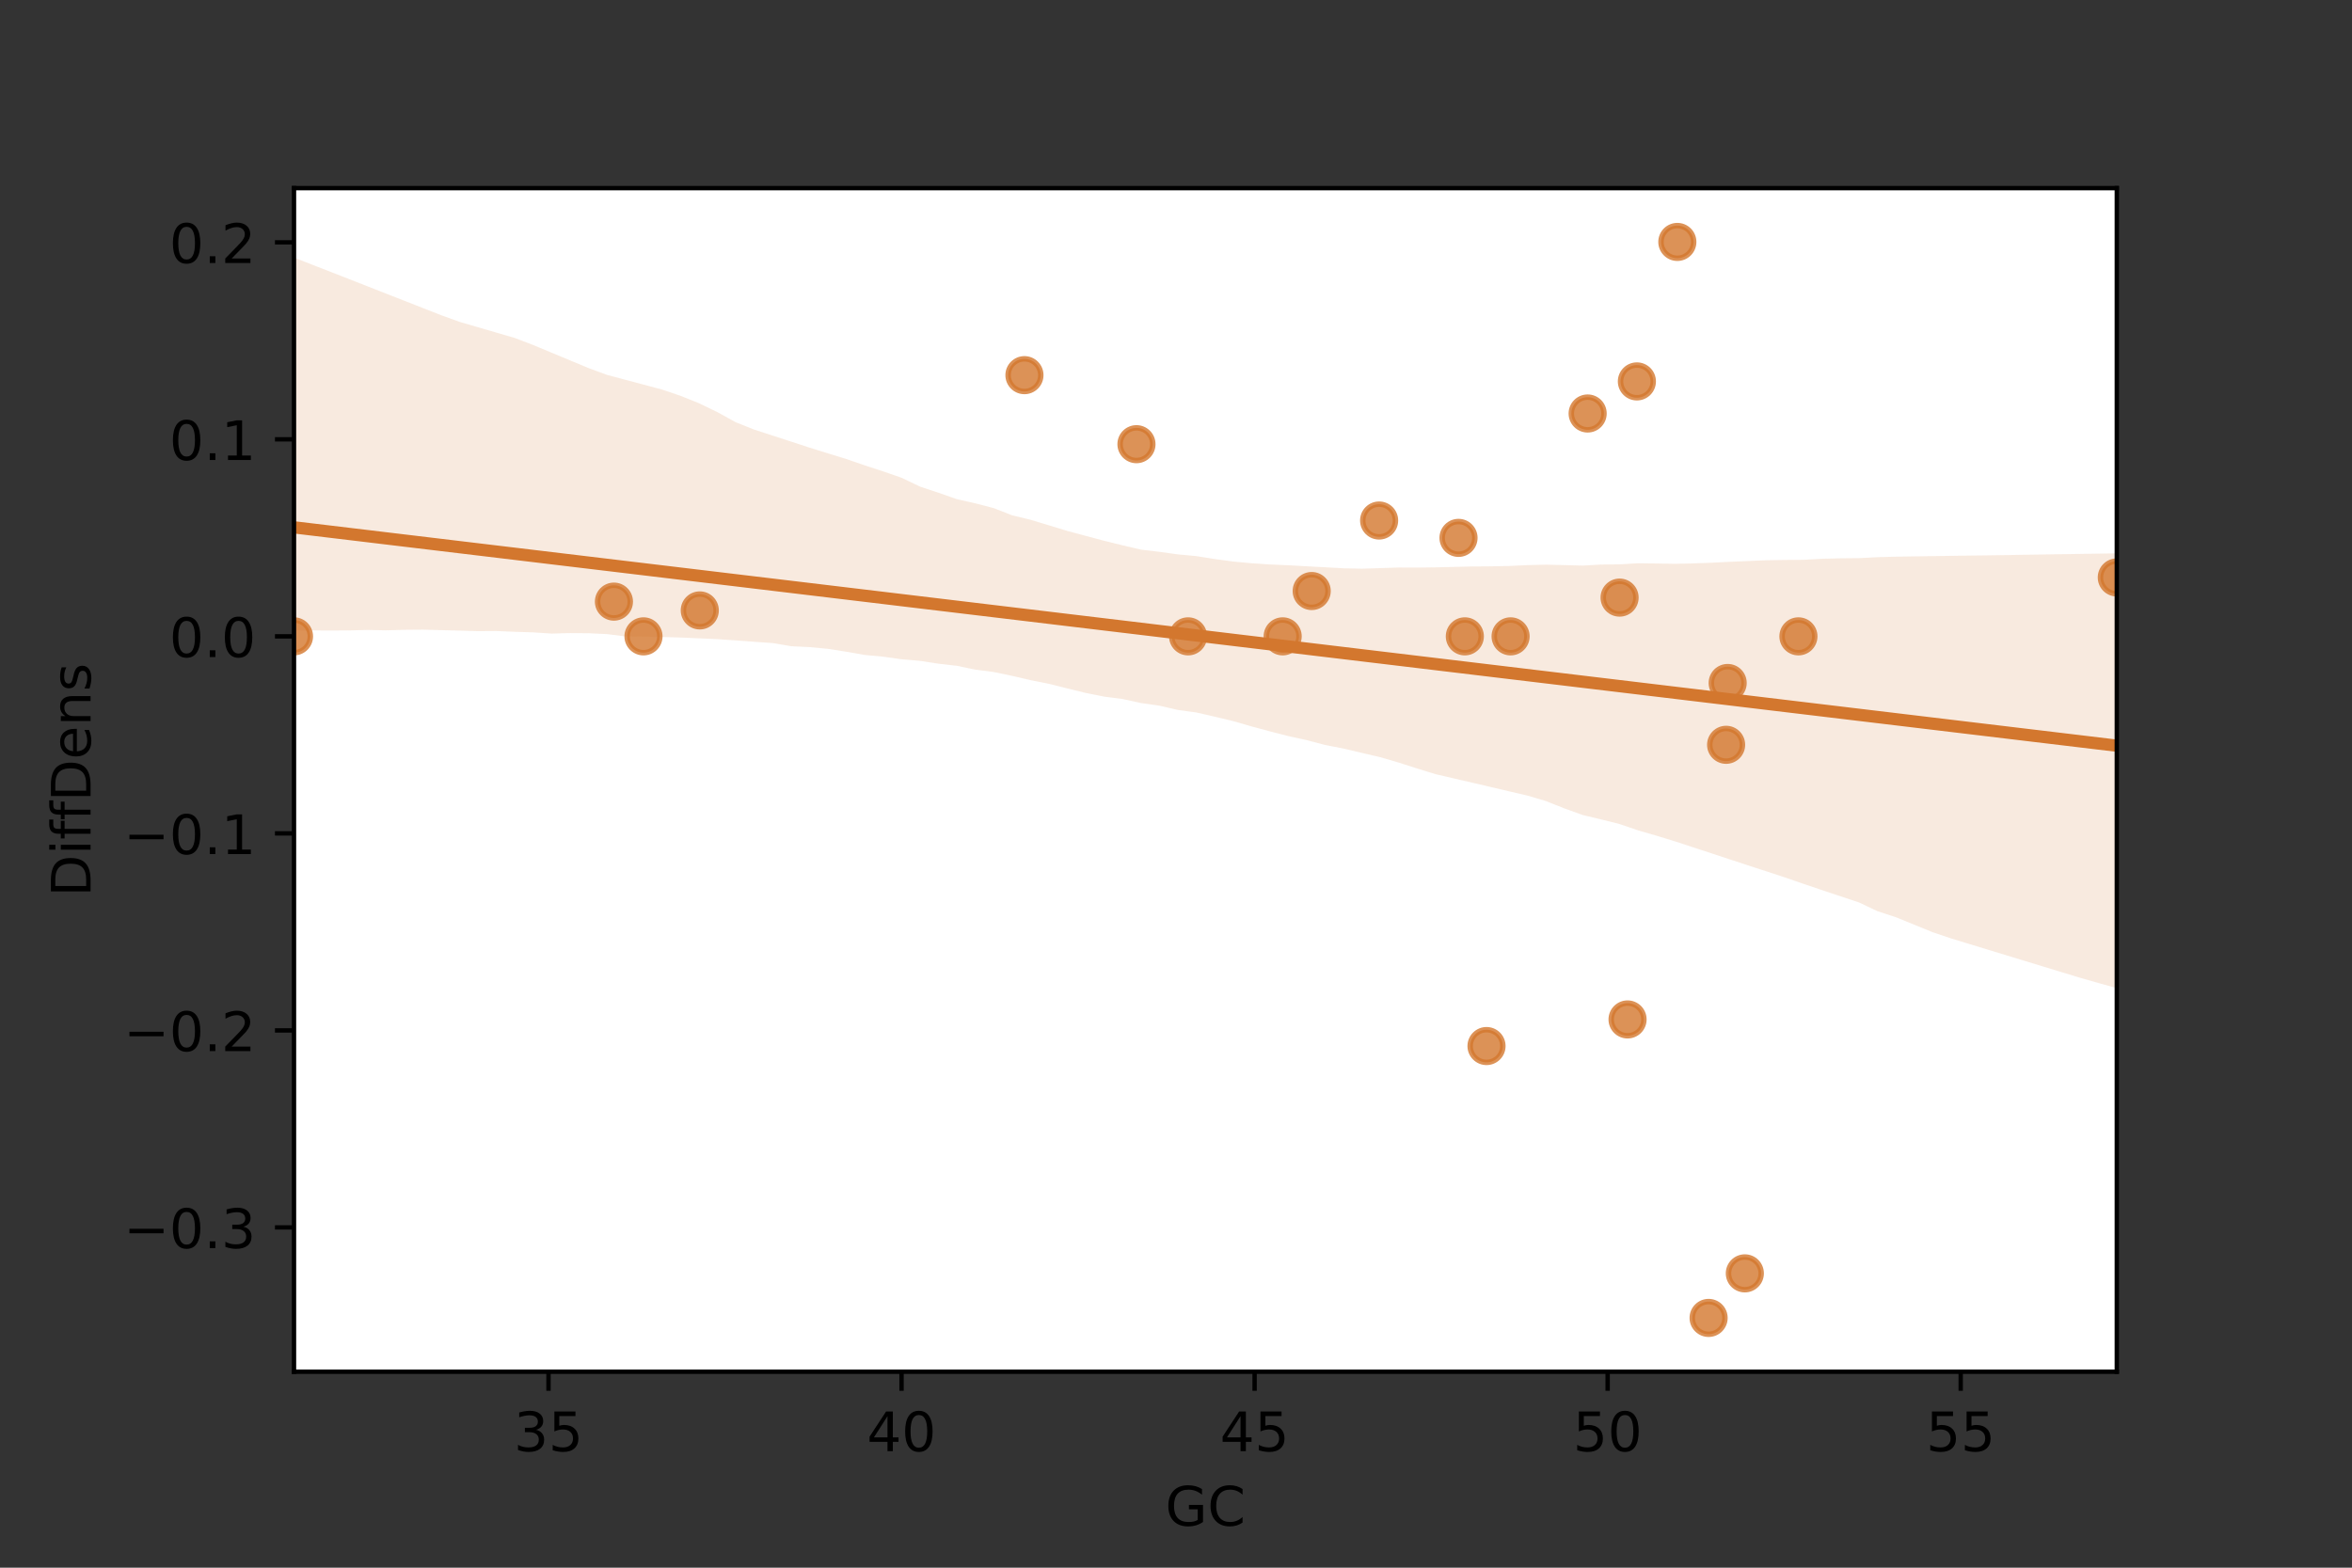 <?xml version="1.0" encoding="utf-8" standalone="no"?>
<!DOCTYPE svg PUBLIC "-//W3C//DTD SVG 1.1//EN"
  "http://www.w3.org/Graphics/SVG/1.1/DTD/svg11.dtd">
<!-- Created with matplotlib (https://matplotlib.org/) -->
<svg height="288pt" version="1.1" viewBox="0 0 432 288" width="432pt" xmlns="http://www.w3.org/2000/svg" xmlns:xlink="http://www.w3.org/1999/xlink">
 <rect x="0" y="0" width="432" height="288" fill="#333333" stroke="none"/>
 <defs>
  <style type="text/css">*{stroke-linecap:butt;stroke-linejoin:round;}</style>
 </defs>
 <g id="figure_1">
  <g id="patch_1">
   <path d="M 0 288 
L 432 288 
L 432 0 
L 0 0 
z
" style="fill:none;"/>
  </g>
  <g id="axes_1">
   <g id="patch_2">
    <path d="M 54 252 
L 388.8 252 
L 388.8 34.56 
L 54 34.56 
z
" style="fill:#ffffff;"/>
   </g>
   <g id="PathCollection_1">
    <defs>
     <path d="M 0 3 
C 0.796 3 1.559 2.684 2.121 2.121 
C 2.684 1.559 3 0.796 3 0 
C 3 -0.796 2.684 -1.559 2.121 -2.121 
C 1.559 -2.684 0.796 -3 0 -3 
C -0.796 -3 -1.559 -2.684 -2.121 -2.121 
C -2.684 -1.559 -3 -0.796 -3 0 
C -3 0.796 -2.684 1.559 -2.121 2.121 
C -1.559 2.684 -0.796 3 0 3 
z
" id="m4dec028ca3" style="stroke:#d3772e;stroke-opacity:0.8;"/>
    </defs>
    <g clip-path="url(#p15b3211b07)">
     <use style="fill:#d3772e;fill-opacity:0.8;stroke:#d3772e;stroke-opacity:0.8;" x="297.476" xlink:href="#m4dec028ca3" y="109.787"/>
     <use style="fill:#d3772e;fill-opacity:0.8;stroke:#d3772e;stroke-opacity:0.8;" x="235.592" xlink:href="#m4dec028ca3" y="116.905"/>
     <use style="fill:#d3772e;fill-opacity:0.8;stroke:#d3772e;stroke-opacity:0.8;" x="118.191" xlink:href="#m4dec028ca3" y="116.905"/>
     <use style="fill:#d3772e;fill-opacity:0.8;stroke:#d3772e;stroke-opacity:0.8;" x="330.324" xlink:href="#m4dec028ca3" y="116.905"/>
     <use style="fill:#d3772e;fill-opacity:0.8;stroke:#d3772e;stroke-opacity:0.8;" x="128.531" xlink:href="#m4dec028ca3" y="112.139"/>
     <use style="fill:#d3772e;fill-opacity:0.8;stroke:#d3772e;stroke-opacity:0.8;" x="298.939" xlink:href="#m4dec028ca3" y="187.281"/>
     <use style="fill:#d3772e;fill-opacity:0.8;stroke:#d3772e;stroke-opacity:0.8;" x="320.481" xlink:href="#m4dec028ca3" y="233.928"/>
     <use style="fill:#d3772e;fill-opacity:0.8;stroke:#d3772e;stroke-opacity:0.8;" x="54" xlink:href="#m4dec028ca3" y="116.905"/>
     <use style="fill:#d3772e;fill-opacity:0.8;stroke:#d3772e;stroke-opacity:0.8;" x="188.164" xlink:href="#m4dec028ca3" y="68.92"/>
     <use style="fill:#d3772e;fill-opacity:0.8;stroke:#d3772e;stroke-opacity:0.8;" x="313.827" xlink:href="#m4dec028ca3" y="242.116"/>
     <use style="fill:#d3772e;fill-opacity:0.8;stroke:#d3772e;stroke-opacity:0.8;" x="269.051" xlink:href="#m4dec028ca3" y="116.905"/>
     <use style="fill:#d3772e;fill-opacity:0.8;stroke:#d3772e;stroke-opacity:0.8;" x="317.042" xlink:href="#m4dec028ca3" y="136.828"/>
     <use style="fill:#d3772e;fill-opacity:0.8;stroke:#d3772e;stroke-opacity:0.8;" x="388.8" xlink:href="#m4dec028ca3" y="106.084"/>
     <use style="fill:#d3772e;fill-opacity:0.8;stroke:#d3772e;stroke-opacity:0.8;" x="253.308" xlink:href="#m4dec028ca3" y="95.625"/>
     <use style="fill:#d3772e;fill-opacity:0.8;stroke:#d3772e;stroke-opacity:0.8;" x="267.89" xlink:href="#m4dec028ca3" y="98.814"/>
     <use style="fill:#d3772e;fill-opacity:0.8;stroke:#d3772e;stroke-opacity:0.8;" x="291.609" xlink:href="#m4dec028ca3" y="75.963"/>
     <use style="fill:#d3772e;fill-opacity:0.8;stroke:#d3772e;stroke-opacity:0.8;" x="218.22" xlink:href="#m4dec028ca3" y="116.905"/>
     <use style="fill:#d3772e;fill-opacity:0.8;stroke:#d3772e;stroke-opacity:0.8;" x="308.083" xlink:href="#m4dec028ca3" y="44.444"/>
     <use style="fill:#d3772e;fill-opacity:0.8;stroke:#d3772e;stroke-opacity:0.8;" x="317.328" xlink:href="#m4dec028ca3" y="125.469"/>
     <use style="fill:#d3772e;fill-opacity:0.8;stroke:#d3772e;stroke-opacity:0.8;" x="300.653" xlink:href="#m4dec028ca3" y="70.07"/>
     <use style="fill:#d3772e;fill-opacity:0.8;stroke:#d3772e;stroke-opacity:0.8;" x="277.457" xlink:href="#m4dec028ca3" y="116.905"/>
     <use style="fill:#d3772e;fill-opacity:0.8;stroke:#d3772e;stroke-opacity:0.8;" x="208.738" xlink:href="#m4dec028ca3" y="81.601"/>
     <use style="fill:#d3772e;fill-opacity:0.8;stroke:#d3772e;stroke-opacity:0.8;" x="112.764" xlink:href="#m4dec028ca3" y="110.525"/>
     <use style="fill:#d3772e;fill-opacity:0.8;stroke:#d3772e;stroke-opacity:0.8;" x="240.924" xlink:href="#m4dec028ca3" y="108.579"/>
     <use style="fill:#d3772e;fill-opacity:0.8;stroke:#d3772e;stroke-opacity:0.8;" x="273.034" xlink:href="#m4dec028ca3" y="192.169"/>
    </g>
   </g>
   <g id="PolyCollection_1">
    <path clip-path="url(#p15b3211b07)" d="M 54 47.325 
L 54 115.797 
L 57.382 115.819 
L 60.764 115.839 
L 64.145 115.814 
L 67.527 115.727 
L 70.909 115.798 
L 74.291 115.703 
L 77.673 115.675 
L 81.055 115.765 
L 84.436 115.848 
L 87.818 115.952 
L 91.2 115.927 
L 94.582 116.069 
L 97.964 116.175 
L 101.345 116.398 
L 104.727 116.3 
L 108.109 116.334 
L 111.491 116.491 
L 114.873 116.921 
L 118.255 116.96 
L 121.636 117.026 
L 125.018 117.119 
L 128.4 117.266 
L 131.782 117.419 
L 135.164 117.651 
L 138.545 117.902 
L 141.927 118.138 
L 145.309 118.716 
L 148.691 118.88 
L 152.073 119.2 
L 155.455 119.729 
L 158.836 120.324 
L 162.218 120.64 
L 165.6 121.118 
L 168.982 121.406 
L 172.364 121.928 
L 175.745 122.315 
L 179.127 123.021 
L 182.509 123.454 
L 185.891 124.161 
L 189.273 124.947 
L 192.655 125.624 
L 196.036 126.475 
L 199.418 127.3 
L 202.8 127.973 
L 206.182 128.416 
L 209.564 129.154 
L 212.945 129.641 
L 216.327 130.423 
L 219.709 130.883 
L 223.091 131.659 
L 226.473 132.465 
L 229.855 133.448 
L 233.236 134.356 
L 236.618 135.227 
L 240 135.969 
L 243.382 136.86 
L 246.764 137.517 
L 250.145 138.316 
L 253.527 139.107 
L 256.909 140.093 
L 260.291 141.182 
L 263.673 142.221 
L 267.055 143.009 
L 270.436 143.791 
L 273.818 144.582 
L 277.2 145.378 
L 280.582 146.164 
L 283.964 147.17 
L 287.345 148.516 
L 290.727 149.735 
L 294.109 150.541 
L 297.491 151.39 
L 300.873 152.551 
L 304.255 153.529 
L 307.636 154.56 
L 311.018 155.673 
L 314.4 156.783 
L 317.782 157.897 
L 321.164 159.01 
L 324.545 160.108 
L 327.927 161.219 
L 331.309 162.395 
L 334.691 163.533 
L 338.073 164.661 
L 341.455 165.787 
L 344.836 167.397 
L 348.218 168.5 
L 351.6 169.879 
L 354.982 171.258 
L 358.364 172.399 
L 361.745 173.433 
L 365.127 174.464 
L 368.509 175.496 
L 371.891 176.528 
L 375.273 177.56 
L 378.655 178.591 
L 382.036 179.623 
L 385.418 180.585 
L 388.8 181.536 
L 388.8 101.656 
L 388.8 101.656 
L 385.418 101.708 
L 382.036 101.76 
L 378.655 101.811 
L 375.273 101.863 
L 371.891 101.915 
L 368.509 101.976 
L 365.127 102.026 
L 361.745 102.065 
L 358.364 102.114 
L 354.982 102.163 
L 351.6 102.214 
L 348.218 102.266 
L 344.836 102.362 
L 341.455 102.536 
L 338.073 102.565 
L 334.691 102.651 
L 331.309 102.84 
L 327.927 102.87 
L 324.545 102.921 
L 321.164 103.062 
L 317.782 103.206 
L 314.4 103.379 
L 311.018 103.503 
L 307.636 103.581 
L 304.255 103.518 
L 300.873 103.478 
L 297.491 103.676 
L 294.109 103.714 
L 290.727 103.906 
L 287.345 103.815 
L 283.964 103.736 
L 280.582 103.818 
L 277.2 103.974 
L 273.818 104.041 
L 270.436 104.067 
L 267.055 104.148 
L 263.673 104.229 
L 260.291 104.271 
L 256.909 104.26 
L 253.527 104.367 
L 250.145 104.475 
L 246.764 104.399 
L 243.382 104.213 
L 240 104.031 
L 236.618 103.842 
L 233.236 103.697 
L 229.855 103.472 
L 226.473 103.158 
L 223.091 102.697 
L 219.709 102.16 
L 216.327 101.844 
L 212.945 101.374 
L 209.564 100.973 
L 206.182 100.182 
L 202.8 99.347 
L 199.418 98.447 
L 196.036 97.538 
L 192.655 96.509 
L 189.273 95.486 
L 185.891 94.662 
L 182.509 93.344 
L 179.127 92.466 
L 175.745 91.704 
L 172.364 90.517 
L 168.982 89.392 
L 165.6 87.773 
L 162.218 86.601 
L 158.836 85.497 
L 155.455 84.331 
L 152.073 83.29 
L 148.691 82.235 
L 145.309 81.129 
L 141.927 80.028 
L 138.545 78.928 
L 135.164 77.588 
L 131.782 75.722 
L 128.4 74.085 
L 125.018 72.725 
L 121.636 71.576 
L 118.255 70.675 
L 114.873 69.774 
L 111.491 68.873 
L 108.109 67.624 
L 104.727 66.215 
L 101.345 64.806 
L 97.964 63.397 
L 94.582 62.098 
L 91.2 61.111 
L 87.818 60.125 
L 84.436 59.138 
L 81.055 57.916 
L 77.673 56.59 
L 74.291 55.263 
L 70.909 53.937 
L 67.527 52.61 
L 64.145 51.284 
L 60.764 49.96 
L 57.382 48.643 
L 54 47.325 
z
" style="fill:#d3772e;fill-opacity:0.15;"/>
   </g>
   <g id="matplotlib.axis_1">
    <g id="xtick_1">
     <g id="line2d_1">
      <defs>
       <path d="M 0 0 
L 0 3.5 
" id="m730787368c" style="stroke:#000000;stroke-width:0.8;"/>
      </defs>
      <g>
       <use style="stroke:#000000;stroke-width:0.8;" x="100.745" xlink:href="#m730787368c" y="252"/>
      </g>
     </g>
     <g id="text_1">
      <!-- 35 -->
      <g transform="translate(94.383 266.598)scale(0.1 -0.1)">
       <defs>
        <path d="M 40.578 39.312 
Q 47.656 37.797 51.625 33 
Q 55.609 28.219 55.609 21.188 
Q 55.609 10.406 48.188 4.484 
Q 40.766 -1.422 27.094 -1.422 
Q 22.516 -1.422 17.656 -0.516 
Q 12.797 0.391 7.625 2.203 
L 7.625 11.719 
Q 11.719 9.328 16.594 8.109 
Q 21.484 6.891 26.812 6.891 
Q 36.078 6.891 40.938 10.547 
Q 45.797 14.203 45.797 21.188 
Q 45.797 27.641 41.281 31.266 
Q 36.766 34.906 28.719 34.906 
L 20.219 34.906 
L 20.219 43.016 
L 29.109 43.016 
Q 36.375 43.016 40.234 45.922 
Q 44.094 48.828 44.094 54.297 
Q 44.094 59.906 40.109 62.906 
Q 36.141 65.922 28.719 65.922 
Q 24.656 65.922 20.016 65.031 
Q 15.375 64.156 9.812 62.312 
L 9.812 71.094 
Q 15.438 72.656 20.344 73.438 
Q 25.25 74.219 29.594 74.219 
Q 40.828 74.219 47.359 69.109 
Q 53.906 64.016 53.906 55.328 
Q 53.906 49.266 50.438 45.094 
Q 46.969 40.922 40.578 39.312 
z
" id="DejaVuSans-51"/>
        <path d="M 10.797 72.906 
L 49.516 72.906 
L 49.516 64.594 
L 19.828 64.594 
L 19.828 46.734 
Q 21.969 47.469 24.109 47.828 
Q 26.266 48.188 28.422 48.188 
Q 40.625 48.188 47.75 41.5 
Q 54.891 34.812 54.891 23.391 
Q 54.891 11.625 47.562 5.094 
Q 40.234 -1.422 26.906 -1.422 
Q 22.312 -1.422 17.547 -0.641 
Q 12.797 0.141 7.719 1.703 
L 7.719 11.625 
Q 12.109 9.234 16.797 8.062 
Q 21.484 6.891 26.703 6.891 
Q 35.156 6.891 40.078 11.328 
Q 45.016 15.766 45.016 23.391 
Q 45.016 31 40.078 35.438 
Q 35.156 39.891 26.703 39.891 
Q 22.75 39.891 18.812 39.016 
Q 14.891 38.141 10.797 36.281 
z
" id="DejaVuSans-53"/>
       </defs>
       <use xlink:href="#DejaVuSans-51"/>
       <use x="63.623" xlink:href="#DejaVuSans-53"/>
      </g>
     </g>
    </g>
    <g id="xtick_2">
     <g id="line2d_2">
      <g>
       <use style="stroke:#000000;stroke-width:0.8;" x="165.591" xlink:href="#m730787368c" y="252"/>
      </g>
     </g>
     <g id="text_2">
      <!-- 40 -->
      <g transform="translate(159.229 266.598)scale(0.1 -0.1)">
       <defs>
        <path d="M 37.797 64.312 
L 12.891 25.391 
L 37.797 25.391 
z
M 35.203 72.906 
L 47.609 72.906 
L 47.609 25.391 
L 58.016 25.391 
L 58.016 17.188 
L 47.609 17.188 
L 47.609 0 
L 37.797 0 
L 37.797 17.188 
L 4.891 17.188 
L 4.891 26.703 
z
" id="DejaVuSans-52"/>
        <path d="M 31.781 66.406 
Q 24.172 66.406 20.328 58.906 
Q 16.5 51.422 16.5 36.375 
Q 16.5 21.391 20.328 13.891 
Q 24.172 6.391 31.781 6.391 
Q 39.453 6.391 43.281 13.891 
Q 47.125 21.391 47.125 36.375 
Q 47.125 51.422 43.281 58.906 
Q 39.453 66.406 31.781 66.406 
z
M 31.781 74.219 
Q 44.047 74.219 50.516 64.516 
Q 56.984 54.828 56.984 36.375 
Q 56.984 17.969 50.516 8.266 
Q 44.047 -1.422 31.781 -1.422 
Q 19.531 -1.422 13.062 8.266 
Q 6.594 17.969 6.594 36.375 
Q 6.594 54.828 13.062 64.516 
Q 19.531 74.219 31.781 74.219 
z
" id="DejaVuSans-48"/>
       </defs>
       <use xlink:href="#DejaVuSans-52"/>
       <use x="63.623" xlink:href="#DejaVuSans-48"/>
      </g>
     </g>
    </g>
    <g id="xtick_3">
     <g id="line2d_3">
      <g>
       <use style="stroke:#000000;stroke-width:0.8;" x="230.437" xlink:href="#m730787368c" y="252"/>
      </g>
     </g>
     <g id="text_3">
      <!-- 45 -->
      <g transform="translate(224.074 266.598)scale(0.1 -0.1)">
       <use xlink:href="#DejaVuSans-52"/>
       <use x="63.623" xlink:href="#DejaVuSans-53"/>
      </g>
     </g>
    </g>
    <g id="xtick_4">
     <g id="line2d_4">
      <g>
       <use style="stroke:#000000;stroke-width:0.8;" x="295.283" xlink:href="#m730787368c" y="252"/>
      </g>
     </g>
     <g id="text_4">
      <!-- 50 -->
      <g transform="translate(288.92 266.598)scale(0.1 -0.1)">
       <use xlink:href="#DejaVuSans-53"/>
       <use x="63.623" xlink:href="#DejaVuSans-48"/>
      </g>
     </g>
    </g>
    <g id="xtick_5">
     <g id="line2d_5">
      <g>
       <use style="stroke:#000000;stroke-width:0.8;" x="360.128" xlink:href="#m730787368c" y="252"/>
      </g>
     </g>
     <g id="text_5">
      <!-- 55 -->
      <g transform="translate(353.766 266.598)scale(0.1 -0.1)">
       <use xlink:href="#DejaVuSans-53"/>
       <use x="63.623" xlink:href="#DejaVuSans-53"/>
      </g>
     </g>
    </g>
    <g id="text_6">
     <!-- GC -->
     <g transform="translate(214.034 280.277)scale(0.1 -0.1)">
      <defs>
       <path d="M 59.516 10.406 
L 59.516 29.984 
L 43.406 29.984 
L 43.406 38.094 
L 69.281 38.094 
L 69.281 6.781 
Q 63.578 2.734 56.688 0.656 
Q 49.812 -1.422 42 -1.422 
Q 24.906 -1.422 15.25 8.562 
Q 5.609 18.562 5.609 36.375 
Q 5.609 54.25 15.25 64.234 
Q 24.906 74.219 42 74.219 
Q 49.125 74.219 55.547 72.453 
Q 61.969 70.703 67.391 67.281 
L 67.391 56.781 
Q 61.922 61.422 55.766 63.766 
Q 49.609 66.109 42.828 66.109 
Q 29.438 66.109 22.719 58.641 
Q 16.016 51.172 16.016 36.375 
Q 16.016 21.625 22.719 14.156 
Q 29.438 6.688 42.828 6.688 
Q 48.047 6.688 52.141 7.594 
Q 56.25 8.5 59.516 10.406 
z
" id="DejaVuSans-71"/>
       <path d="M 64.406 67.281 
L 64.406 56.891 
Q 59.422 61.531 53.781 63.812 
Q 48.141 66.109 41.797 66.109 
Q 29.297 66.109 22.656 58.469 
Q 16.016 50.828 16.016 36.375 
Q 16.016 21.969 22.656 14.328 
Q 29.297 6.688 41.797 6.688 
Q 48.141 6.688 53.781 8.984 
Q 59.422 11.281 64.406 15.922 
L 64.406 5.609 
Q 59.234 2.094 53.438 0.328 
Q 47.656 -1.422 41.219 -1.422 
Q 24.656 -1.422 15.125 8.703 
Q 5.609 18.844 5.609 36.375 
Q 5.609 53.953 15.125 64.078 
Q 24.656 74.219 41.219 74.219 
Q 47.75 74.219 53.531 72.484 
Q 59.328 70.75 64.406 67.281 
z
" id="DejaVuSans-67"/>
      </defs>
      <use xlink:href="#DejaVuSans-71"/>
      <use x="77.49" xlink:href="#DejaVuSans-67"/>
     </g>
    </g>
   </g>
   <g id="matplotlib.axis_2">
    <g id="ytick_1">
     <g id="line2d_6">
      <defs>
       <path d="M 0 0 
L -3.5 0 
" id="m735dc99aa6" style="stroke:#000000;stroke-width:0.8;"/>
      </defs>
      <g>
       <use style="stroke:#000000;stroke-width:0.8;" x="54" xlink:href="#m735dc99aa6" y="225.488"/>
      </g>
     </g>
     <g id="text_7">
      <!-- −0.3 -->
      <g transform="translate(22.717 229.288)scale(0.1 -0.1)">
       <defs>
        <path d="M 10.594 35.5 
L 73.188 35.5 
L 73.188 27.203 
L 10.594 27.203 
z
" id="DejaVuSans-8722"/>
        <path d="M 10.688 12.406 
L 21 12.406 
L 21 0 
L 10.688 0 
z
" id="DejaVuSans-46"/>
       </defs>
       <use xlink:href="#DejaVuSans-8722"/>
       <use x="83.789" xlink:href="#DejaVuSans-48"/>
       <use x="147.412" xlink:href="#DejaVuSans-46"/>
       <use x="179.199" xlink:href="#DejaVuSans-51"/>
      </g>
     </g>
    </g>
    <g id="ytick_2">
     <g id="line2d_7">
      <g>
       <use style="stroke:#000000;stroke-width:0.8;" x="54" xlink:href="#m735dc99aa6" y="189.294"/>
      </g>
     </g>
     <g id="text_8">
      <!-- −0.2 -->
      <g transform="translate(22.717 193.093)scale(0.1 -0.1)">
       <defs>
        <path d="M 19.188 8.297 
L 53.609 8.297 
L 53.609 0 
L 7.328 0 
L 7.328 8.297 
Q 12.938 14.109 22.625 23.891 
Q 32.328 33.688 34.812 36.531 
Q 39.547 41.844 41.422 45.531 
Q 43.312 49.219 43.312 52.781 
Q 43.312 58.594 39.234 62.25 
Q 35.156 65.922 28.609 65.922 
Q 23.969 65.922 18.812 64.312 
Q 13.672 62.703 7.812 59.422 
L 7.812 69.391 
Q 13.766 71.781 18.938 73 
Q 24.125 74.219 28.422 74.219 
Q 39.75 74.219 46.484 68.547 
Q 53.219 62.891 53.219 53.422 
Q 53.219 48.922 51.531 44.891 
Q 49.859 40.875 45.406 35.406 
Q 44.188 33.984 37.641 27.219 
Q 31.109 20.453 19.188 8.297 
z
" id="DejaVuSans-50"/>
       </defs>
       <use xlink:href="#DejaVuSans-8722"/>
       <use x="83.789" xlink:href="#DejaVuSans-48"/>
       <use x="147.412" xlink:href="#DejaVuSans-46"/>
       <use x="179.199" xlink:href="#DejaVuSans-50"/>
      </g>
     </g>
    </g>
    <g id="ytick_3">
     <g id="line2d_8">
      <g>
       <use style="stroke:#000000;stroke-width:0.8;" x="54" xlink:href="#m735dc99aa6" y="153.099"/>
      </g>
     </g>
     <g id="text_9">
      <!-- −0.1 -->
      <g transform="translate(22.717 156.899)scale(0.1 -0.1)">
       <defs>
        <path d="M 12.406 8.297 
L 28.516 8.297 
L 28.516 63.922 
L 10.984 60.406 
L 10.984 69.391 
L 28.422 72.906 
L 38.281 72.906 
L 38.281 8.297 
L 54.391 8.297 
L 54.391 0 
L 12.406 0 
z
" id="DejaVuSans-49"/>
       </defs>
       <use xlink:href="#DejaVuSans-8722"/>
       <use x="83.789" xlink:href="#DejaVuSans-48"/>
       <use x="147.412" xlink:href="#DejaVuSans-46"/>
       <use x="179.199" xlink:href="#DejaVuSans-49"/>
      </g>
     </g>
    </g>
    <g id="ytick_4">
     <g id="line2d_9">
      <g>
       <use style="stroke:#000000;stroke-width:0.8;" x="54" xlink:href="#m735dc99aa6" y="116.905"/>
      </g>
     </g>
     <g id="text_10">
      <!-- 0.0 -->
      <g transform="translate(31.097 120.704)scale(0.1 -0.1)">
       <use xlink:href="#DejaVuSans-48"/>
       <use x="63.623" xlink:href="#DejaVuSans-46"/>
       <use x="95.41" xlink:href="#DejaVuSans-48"/>
      </g>
     </g>
    </g>
    <g id="ytick_5">
     <g id="line2d_10">
      <g>
       <use style="stroke:#000000;stroke-width:0.8;" x="54" xlink:href="#m735dc99aa6" y="80.711"/>
      </g>
     </g>
     <g id="text_11">
      <!-- 0.1 -->
      <g transform="translate(31.097 84.51)scale(0.1 -0.1)">
       <use xlink:href="#DejaVuSans-48"/>
       <use x="63.623" xlink:href="#DejaVuSans-46"/>
       <use x="95.41" xlink:href="#DejaVuSans-49"/>
      </g>
     </g>
    </g>
    <g id="ytick_6">
     <g id="line2d_11">
      <g>
       <use style="stroke:#000000;stroke-width:0.8;" x="54" xlink:href="#m735dc99aa6" y="44.516"/>
      </g>
     </g>
     <g id="text_12">
      <!-- 0.2 -->
      <g transform="translate(31.097 48.315)scale(0.1 -0.1)">
       <use xlink:href="#DejaVuSans-48"/>
       <use x="63.623" xlink:href="#DejaVuSans-46"/>
       <use x="95.41" xlink:href="#DejaVuSans-50"/>
      </g>
     </g>
    </g>
    <g id="text_13">
     <!-- DiffDens -->
     <g transform="translate(16.637 164.739)rotate(-90)scale(0.1 -0.1)">
      <defs>
       <path d="M 19.672 64.797 
L 19.672 8.109 
L 31.594 8.109 
Q 46.688 8.109 53.688 14.938 
Q 60.688 21.781 60.688 36.531 
Q 60.688 51.172 53.688 57.984 
Q 46.688 64.797 31.594 64.797 
z
M 9.812 72.906 
L 30.078 72.906 
Q 51.266 72.906 61.172 64.094 
Q 71.094 55.281 71.094 36.531 
Q 71.094 17.672 61.125 8.828 
Q 51.172 0 30.078 0 
L 9.812 0 
z
" id="DejaVuSans-68"/>
       <path d="M 9.422 54.688 
L 18.406 54.688 
L 18.406 0 
L 9.422 0 
z
M 9.422 75.984 
L 18.406 75.984 
L 18.406 64.594 
L 9.422 64.594 
z
" id="DejaVuSans-105"/>
       <path d="M 37.109 75.984 
L 37.109 68.5 
L 28.516 68.5 
Q 23.688 68.5 21.797 66.547 
Q 19.922 64.594 19.922 59.516 
L 19.922 54.688 
L 34.719 54.688 
L 34.719 47.703 
L 19.922 47.703 
L 19.922 0 
L 10.891 0 
L 10.891 47.703 
L 2.297 47.703 
L 2.297 54.688 
L 10.891 54.688 
L 10.891 58.5 
Q 10.891 67.625 15.141 71.797 
Q 19.391 75.984 28.609 75.984 
z
" id="DejaVuSans-102"/>
       <path d="M 56.203 29.594 
L 56.203 25.203 
L 14.891 25.203 
Q 15.484 15.922 20.484 11.062 
Q 25.484 6.203 34.422 6.203 
Q 39.594 6.203 44.453 7.469 
Q 49.312 8.734 54.109 11.281 
L 54.109 2.781 
Q 49.266 0.734 44.188 -0.344 
Q 39.109 -1.422 33.891 -1.422 
Q 20.797 -1.422 13.156 6.188 
Q 5.516 13.812 5.516 26.812 
Q 5.516 40.234 12.766 48.109 
Q 20.016 56 32.328 56 
Q 43.359 56 49.781 48.891 
Q 56.203 41.797 56.203 29.594 
z
M 47.219 32.234 
Q 47.125 39.594 43.094 43.984 
Q 39.062 48.391 32.422 48.391 
Q 24.906 48.391 20.391 44.141 
Q 15.875 39.891 15.188 32.172 
z
" id="DejaVuSans-101"/>
       <path d="M 54.891 33.016 
L 54.891 0 
L 45.906 0 
L 45.906 32.719 
Q 45.906 40.484 42.875 44.328 
Q 39.844 48.188 33.797 48.188 
Q 26.516 48.188 22.312 43.547 
Q 18.109 38.922 18.109 30.906 
L 18.109 0 
L 9.078 0 
L 9.078 54.688 
L 18.109 54.688 
L 18.109 46.188 
Q 21.344 51.125 25.703 53.562 
Q 30.078 56 35.797 56 
Q 45.219 56 50.047 50.172 
Q 54.891 44.344 54.891 33.016 
z
" id="DejaVuSans-110"/>
       <path d="M 44.281 53.078 
L 44.281 44.578 
Q 40.484 46.531 36.375 47.5 
Q 32.281 48.484 27.875 48.484 
Q 21.188 48.484 17.844 46.438 
Q 14.5 44.391 14.5 40.281 
Q 14.5 37.156 16.891 35.375 
Q 19.281 33.594 26.516 31.984 
L 29.594 31.297 
Q 39.156 29.25 43.188 25.516 
Q 47.219 21.781 47.219 15.094 
Q 47.219 7.469 41.188 3.016 
Q 35.156 -1.422 24.609 -1.422 
Q 20.219 -1.422 15.453 -0.562 
Q 10.688 0.297 5.422 2 
L 5.422 11.281 
Q 10.406 8.688 15.234 7.391 
Q 20.062 6.109 24.812 6.109 
Q 31.156 6.109 34.562 8.281 
Q 37.984 10.453 37.984 14.406 
Q 37.984 18.062 35.516 20.016 
Q 33.062 21.969 24.703 23.781 
L 21.578 24.516 
Q 13.234 26.266 9.516 29.906 
Q 5.812 33.547 5.812 39.891 
Q 5.812 47.609 11.281 51.797 
Q 16.75 56 26.812 56 
Q 31.781 56 36.172 55.266 
Q 40.578 54.547 44.281 53.078 
z
" id="DejaVuSans-115"/>
      </defs>
      <use xlink:href="#DejaVuSans-68"/>
      <use x="77.002" xlink:href="#DejaVuSans-105"/>
      <use x="104.785" xlink:href="#DejaVuSans-102"/>
      <use x="139.99" xlink:href="#DejaVuSans-102"/>
      <use x="175.195" xlink:href="#DejaVuSans-68"/>
      <use x="252.197" xlink:href="#DejaVuSans-101"/>
      <use x="313.721" xlink:href="#DejaVuSans-110"/>
      <use x="377.1" xlink:href="#DejaVuSans-115"/>
     </g>
    </g>
   </g>
   <g id="line2d_12">
    <path clip-path="url(#p15b3211b07)" d="M 54 96.877 
L 57.382 97.282 
L 60.764 97.687 
L 64.145 98.092 
L 67.527 98.497 
L 70.909 98.903 
L 74.291 99.308 
L 77.673 99.713 
L 81.055 100.118 
L 84.436 100.524 
L 87.818 100.929 
L 91.2 101.334 
L 94.582 101.739 
L 97.964 102.144 
L 101.345 102.55 
L 104.727 102.955 
L 108.109 103.36 
L 111.491 103.765 
L 114.873 104.17 
L 118.255 104.576 
L 121.636 104.981 
L 125.018 105.386 
L 128.4 105.791 
L 131.782 106.197 
L 135.164 106.602 
L 138.545 107.007 
L 141.927 107.412 
L 145.309 107.817 
L 148.691 108.223 
L 152.073 108.628 
L 155.455 109.033 
L 158.836 109.438 
L 162.218 109.843 
L 165.6 110.249 
L 168.982 110.654 
L 172.364 111.059 
L 175.745 111.464 
L 179.127 111.87 
L 182.509 112.275 
L 185.891 112.68 
L 189.273 113.085 
L 192.655 113.49 
L 196.036 113.896 
L 199.418 114.301 
L 202.8 114.706 
L 206.182 115.111 
L 209.564 115.516 
L 212.945 115.922 
L 216.327 116.327 
L 219.709 116.732 
L 223.091 117.137 
L 226.473 117.543 
L 229.855 117.948 
L 233.236 118.353 
L 236.618 118.758 
L 240 119.163 
L 243.382 119.569 
L 246.764 119.974 
L 250.145 120.379 
L 253.527 120.784 
L 256.909 121.189 
L 260.291 121.595 
L 263.673 122 
L 267.055 122.405 
L 270.436 122.81 
L 273.818 123.216 
L 277.2 123.621 
L 280.582 124.026 
L 283.964 124.431 
L 287.345 124.836 
L 290.727 125.242 
L 294.109 125.647 
L 297.491 126.052 
L 300.873 126.457 
L 304.255 126.862 
L 307.636 127.268 
L 311.018 127.673 
L 314.4 128.078 
L 317.782 128.483 
L 321.164 128.889 
L 324.545 129.294 
L 327.927 129.699 
L 331.309 130.104 
L 334.691 130.509 
L 338.073 130.915 
L 341.455 131.32 
L 344.836 131.725 
L 348.218 132.13 
L 351.6 132.535 
L 354.982 132.941 
L 358.364 133.346 
L 361.745 133.751 
L 365.127 134.156 
L 368.509 134.562 
L 371.891 134.967 
L 375.273 135.372 
L 378.655 135.777 
L 382.036 136.182 
L 385.418 136.588 
L 388.8 136.993 
" style="fill:none;stroke:#d3772e;stroke-linecap:square;stroke-width:2.25;"/>
   </g>
   <g id="patch_3">
    <path d="M 54 252 
L 54 34.56 
" style="fill:none;stroke:#000000;stroke-linecap:square;stroke-linejoin:miter;stroke-width:0.8;"/>
   </g>
   <g id="patch_4">
    <path d="M 388.8 252 
L 388.8 34.56 
" style="fill:none;stroke:#000000;stroke-linecap:square;stroke-linejoin:miter;stroke-width:0.8;"/>
   </g>
   <g id="patch_5">
    <path d="M 54 252 
L 388.8 252 
" style="fill:none;stroke:#000000;stroke-linecap:square;stroke-linejoin:miter;stroke-width:0.8;"/>
   </g>
   <g id="patch_6">
    <path d="M 54 34.56 
L 388.8 34.56 
" style="fill:none;stroke:#000000;stroke-linecap:square;stroke-linejoin:miter;stroke-width:0.8;"/>
   </g>
  </g>
 </g>
 <defs>
  <clipPath id="p15b3211b07">
   <rect height="217.44" width="334.8" x="54" y="34.56"/>
  </clipPath>
 </defs>
</svg>
